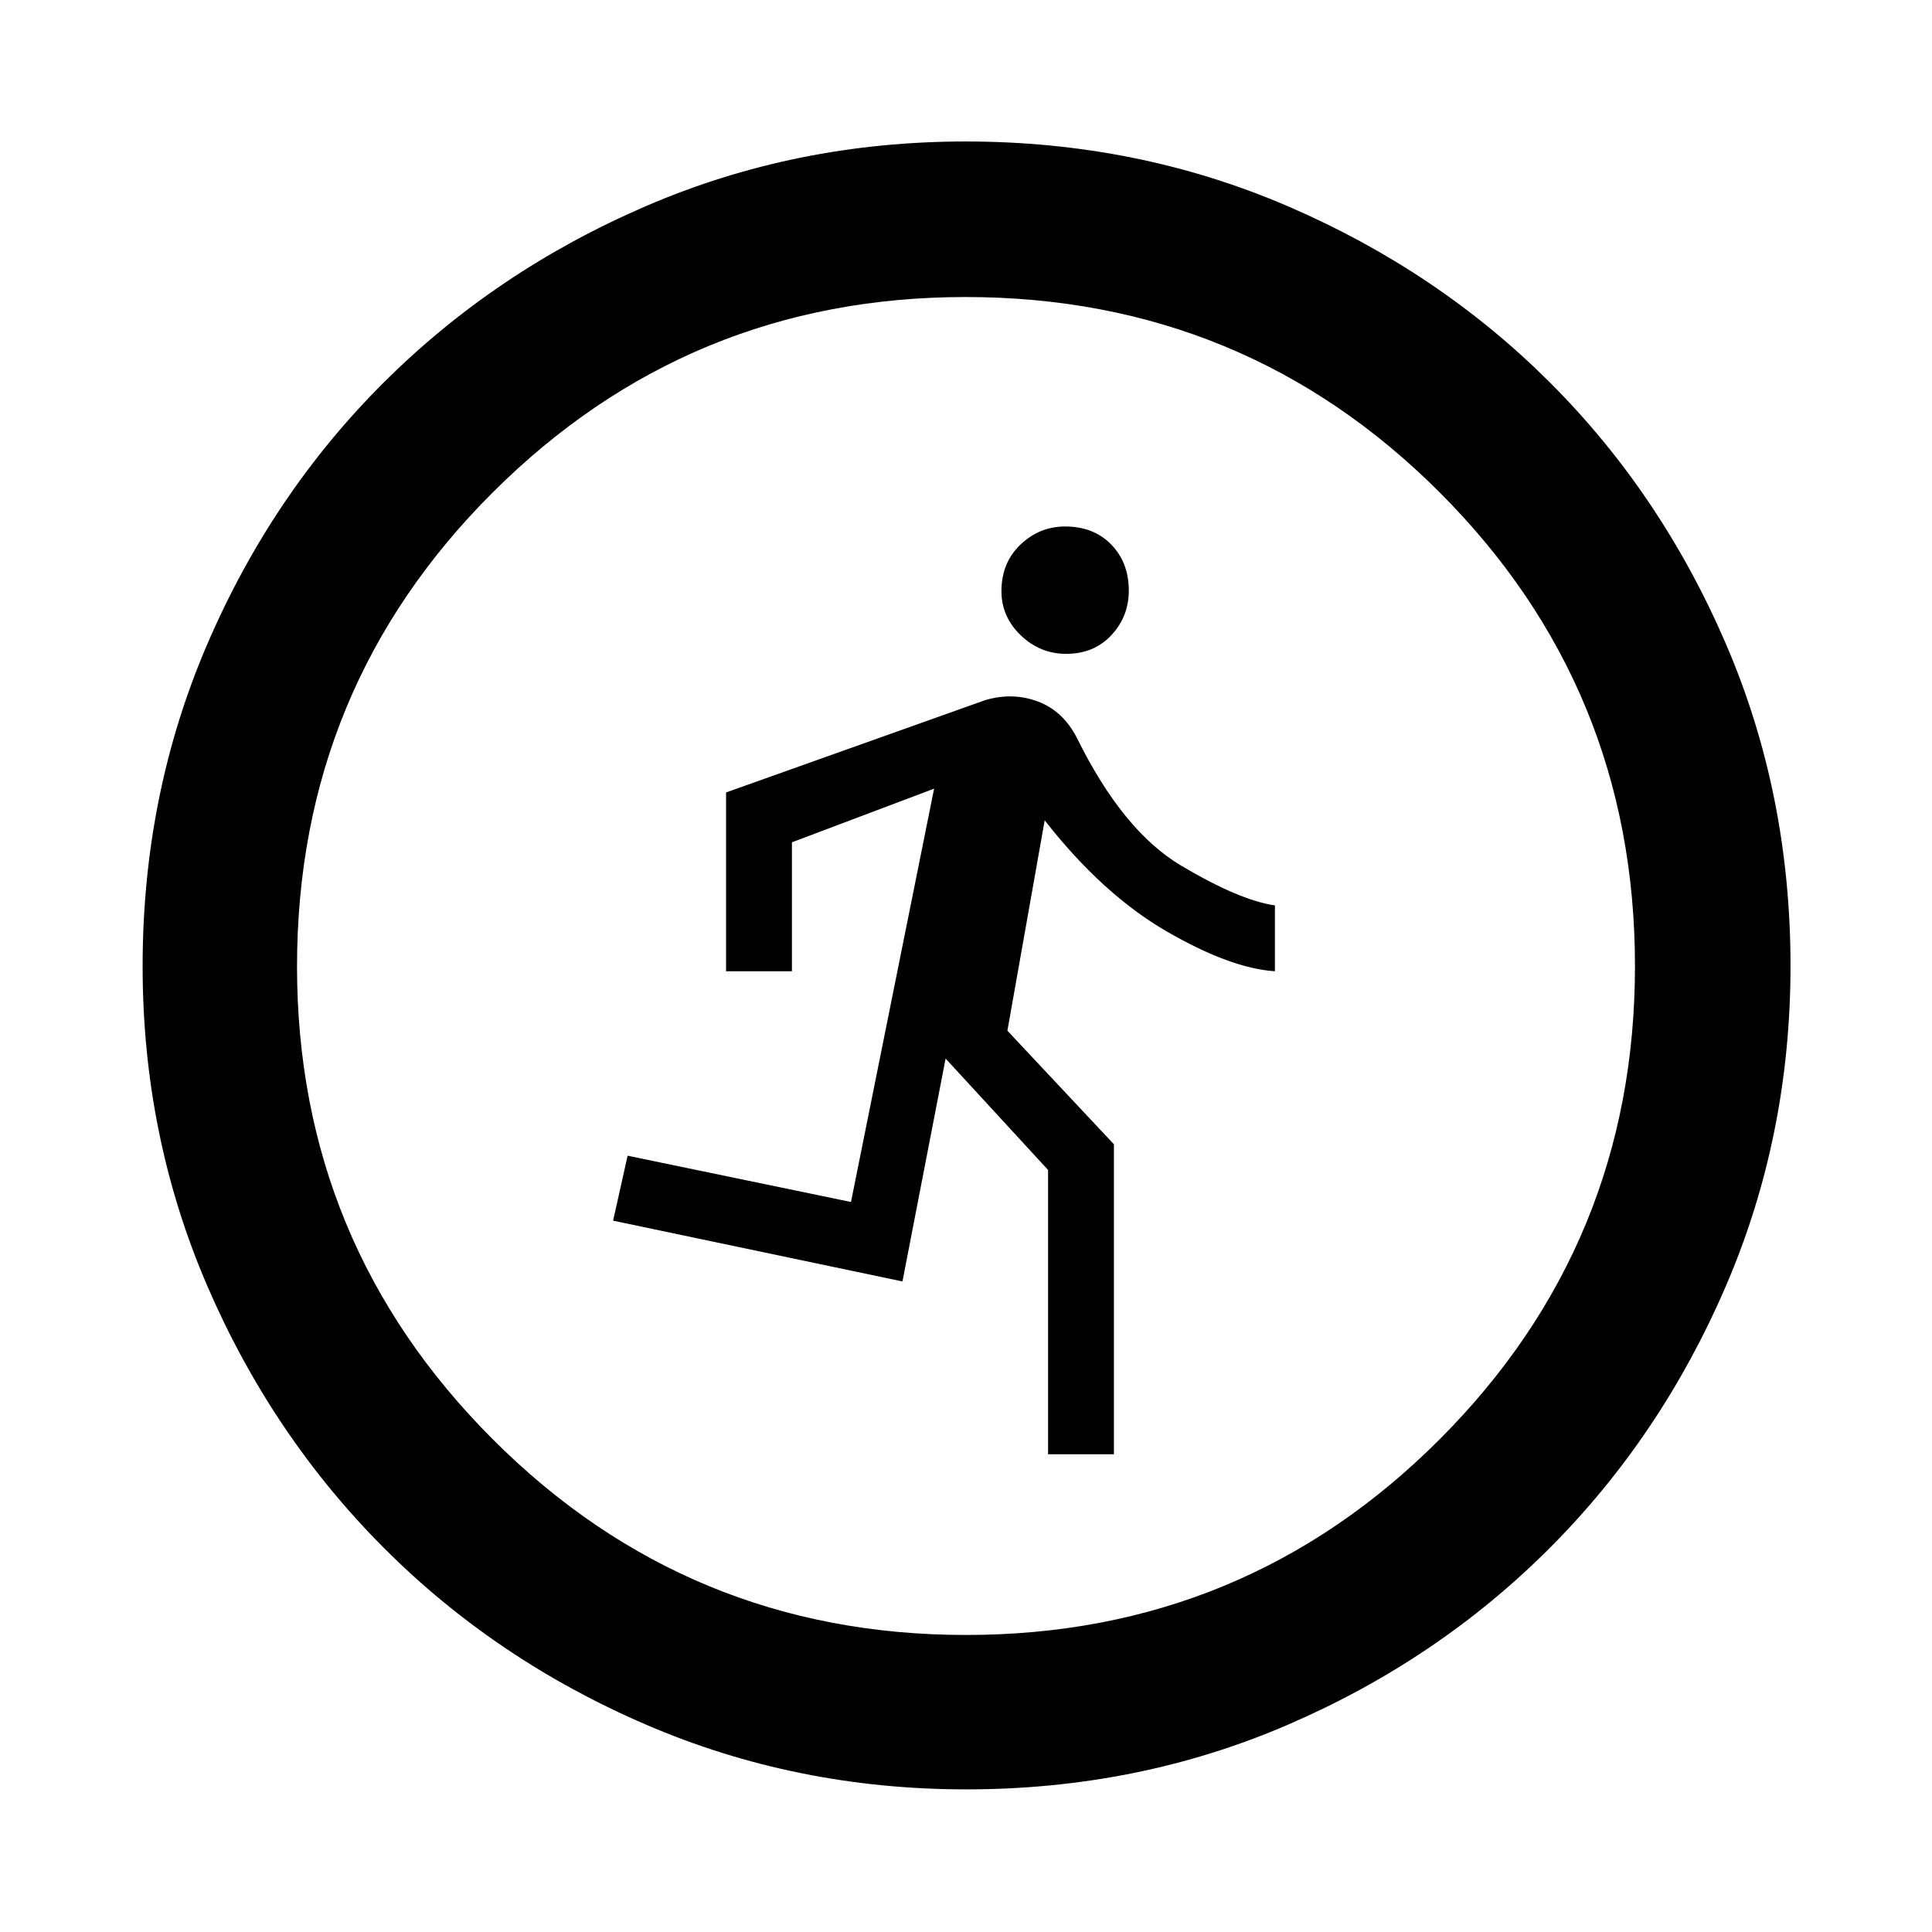 <svg xmlns="http://www.w3.org/2000/svg" height="48" viewBox="0 -960 960 960" width="48"><path d="M520.78-237.39v-141.26L469.87-434l-21.44 110.74-143.78-30.2 7.2-32.28 111 23 41.3-205.39-70.65 26.67v64.07h-32.72v-88.85l128.76-45.87q13.57-4 26.1.65 12.53 4.66 19.47 18.12 22.82 46.3 51.86 63.51 29.03 17.22 46.53 19.72v32.72q-22.07-1.44-53.85-19.84t-60.55-55.14l-18.53 104.52 52.93 56.44v154.02h-32.72Zm9.01-397.72q-13 0-22.59-9.21-9.59-9.22-9.59-21.92 0-14.18 9.47-23.17 9.47-8.98 22.17-8.98 14.17 0 22.91 8.97 8.73 8.98 8.73 22.88 0 12.9-8.66 22.16-8.65 9.27-22.44 9.27ZM480.14-70.87q-84.44 0-159.13-32.16-74.7-32.16-130.27-87.83-55.58-55.68-87.73-130.16-32.14-74.48-32.14-158.84 0-85.44 32.16-160.13 32.16-74.7 87.74-130.05 55.59-55.36 130.11-87.51 74.52-32.15 158.93-32.15 85.49 0 160.26 32.24 74.76 32.24 130.07 87.5 55.31 55.26 87.43 129.84 32.13 74.58 32.13 160.06 0 84.51-32.16 159.2-32.17 74.69-87.62 130.19-55.46 55.51-129.94 87.66-74.48 32.14-159.84 32.14Zm-.17-76.72q138.27 0 235.36-97.2 97.08-97.19 97.08-235.18 0-138.27-97.05-235.36-97.05-97.08-235.61-97.08-137.55 0-234.86 97.05-97.3 97.05-97.3 235.61 0 137.55 97.2 234.86 97.19 97.3 235.18 97.3Z"/></svg>